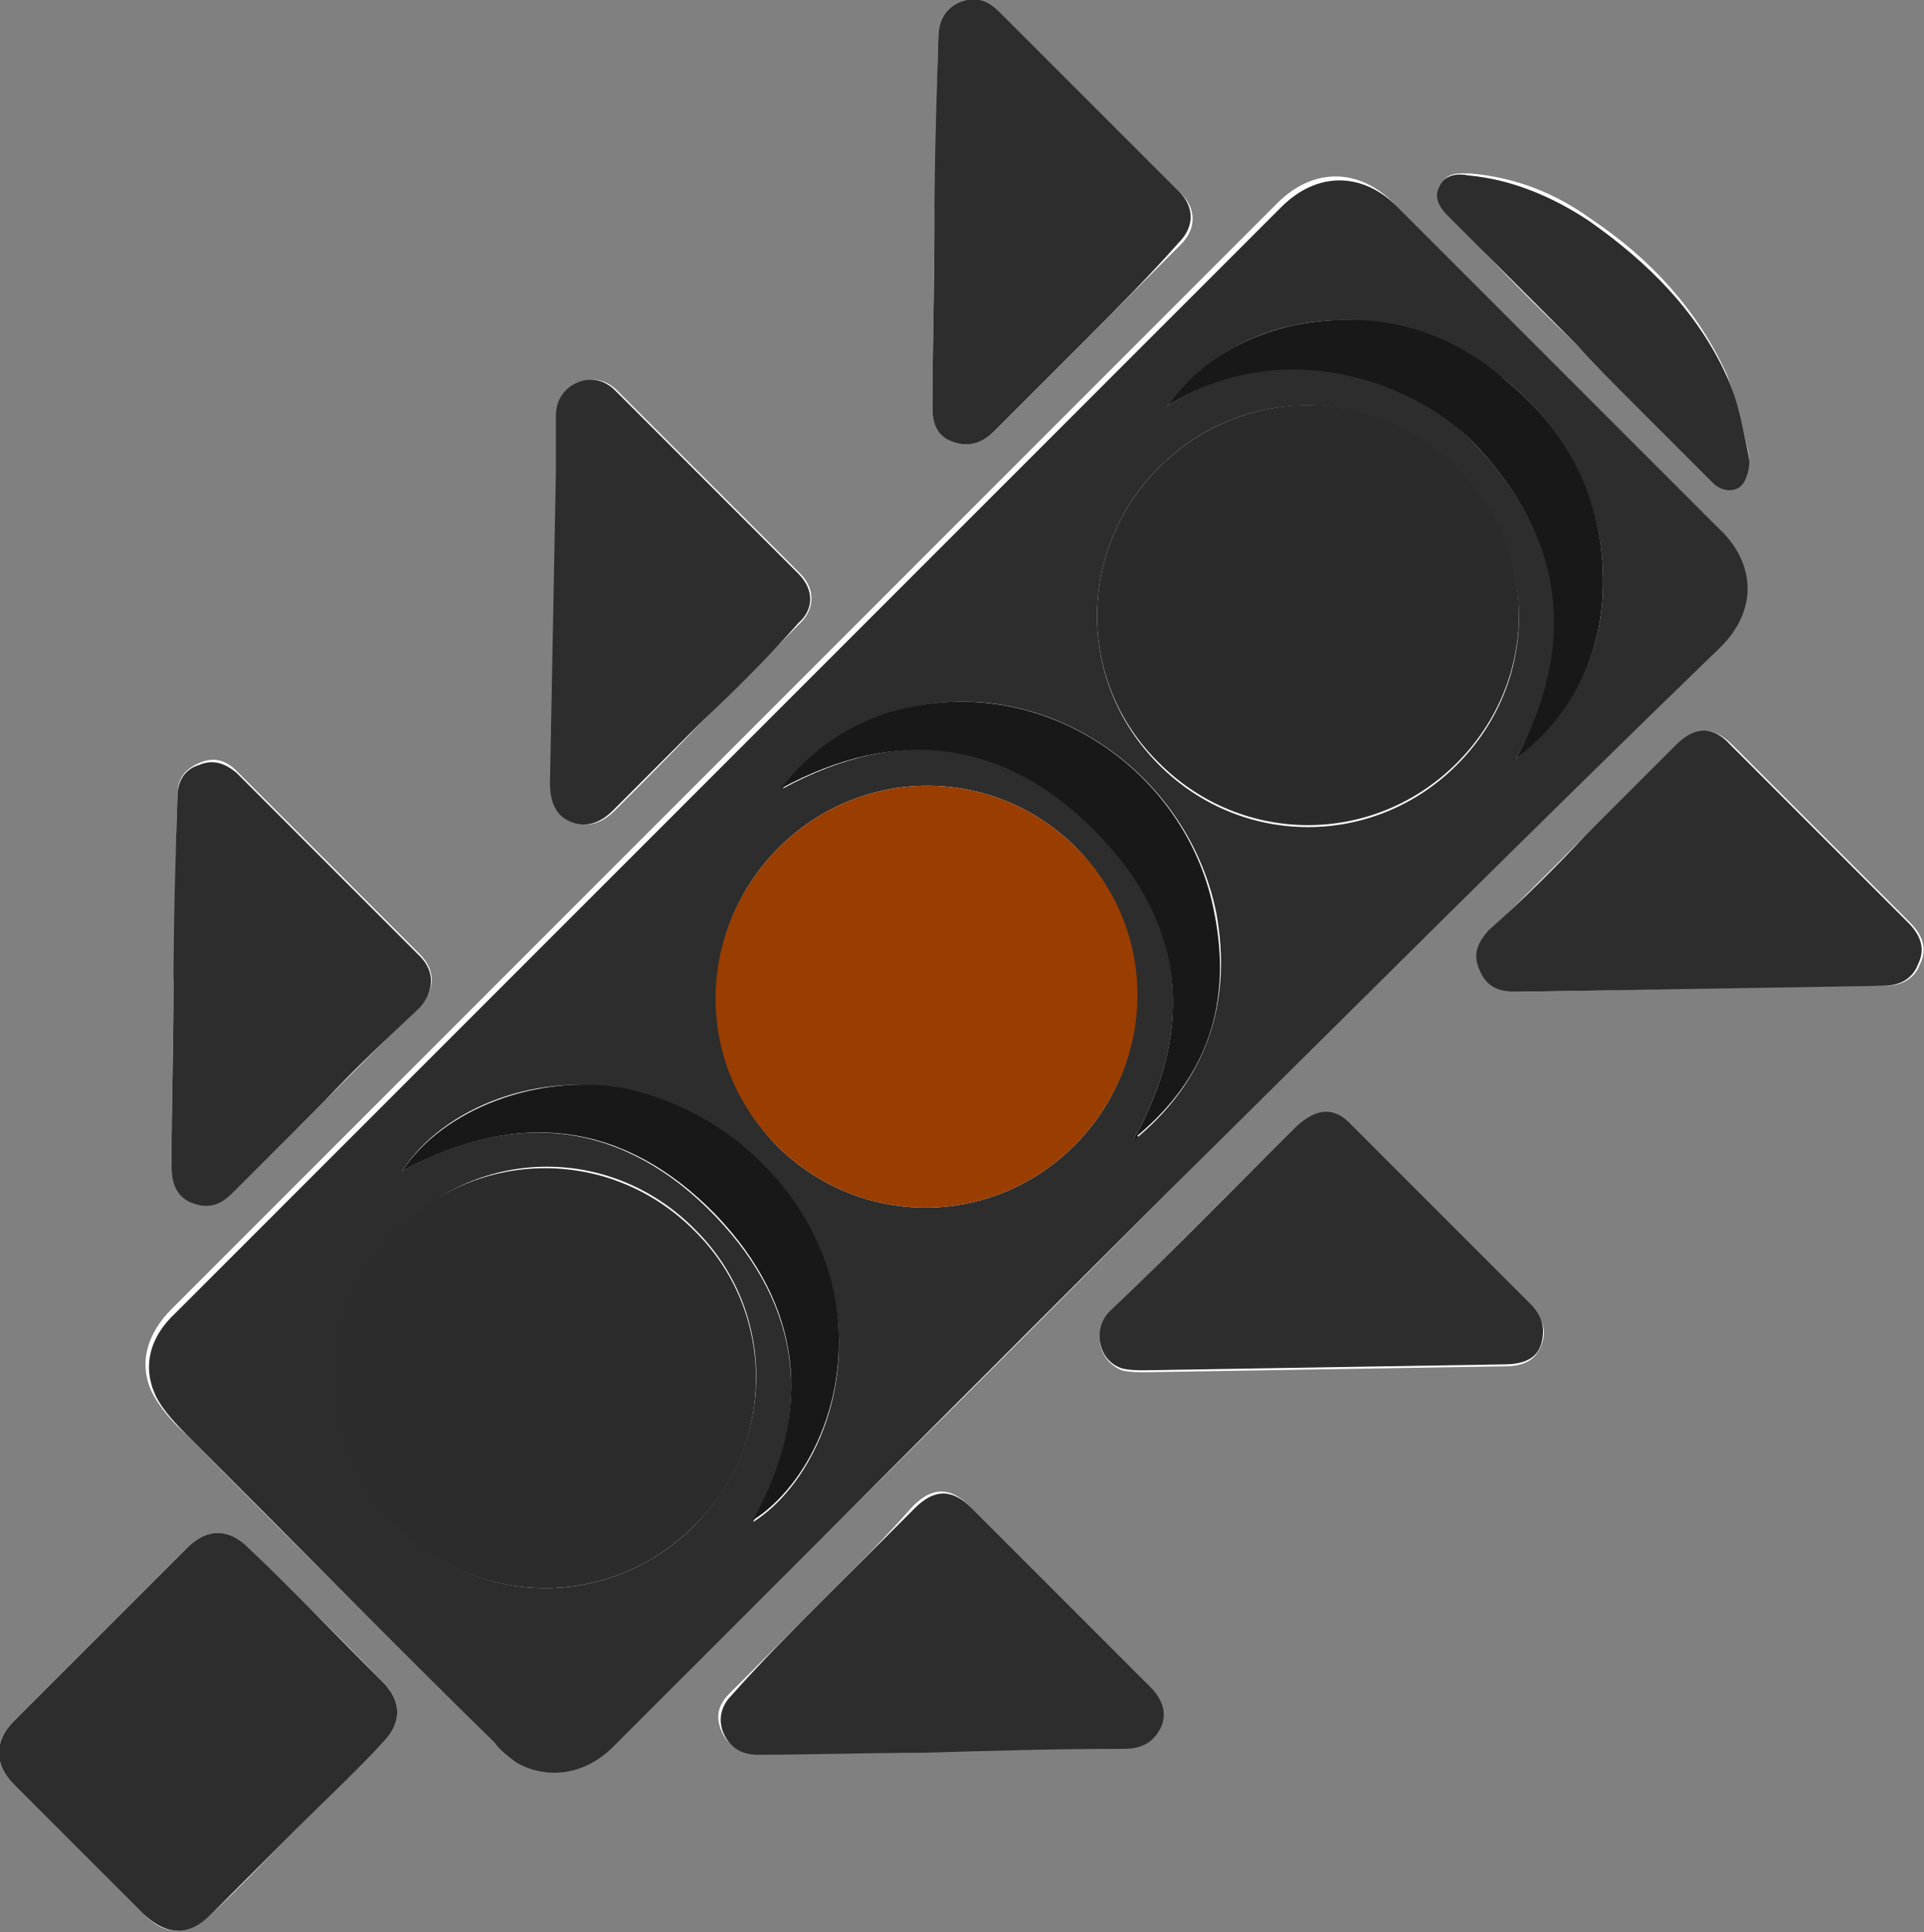 <?xml version="1.0" encoding="utf-8"?>
<!-- Generator: Adobe Illustrator 18.0.0, SVG Export Plug-In . SVG Version: 6.00 Build 0)  -->
<!DOCTYPE svg PUBLIC "-//W3C//DTD SVG 1.1//EN" "http://www.w3.org/Graphics/SVG/1.1/DTD/svg11.dtd">
<svg version="1.1" id="Layer_1" xmlns="http://www.w3.org/2000/svg" xmlns:xlink="http://www.w3.org/1999/xlink" x="0px" y="0px"
	 viewBox="0 0 97.6 98" enable-background="new 0 0 97.6 98" xml:space="preserve">
<rect x="0" y="0" width="97.6" height="98" fill="#808080" stroke="none"/>
<g>
	<path fill="#FFFFFF" d="M59.1,60.6c9.4-9.4,18.7-18.7,28-28c1.8-1.8,1.8-4.1,0-5.9c-5.5-5.5-10.9-10.9-16.4-16.4
		c-1.8-1.8-4.1-1.8-5.9,0C48.7,26.4,32.7,42.4,16.7,58.4c-2.7,2.7-5.3,5.3-8,8c-1.2,1.2-1.7,2.7-1,4.2c0.4,0.8,1.1,1.6,1.8,2.2
		c5.1,5.2,10.3,10.3,15.4,15.4c0.4,0.4,0.7,0.7,1.1,1c1.6,1,3.4,0.7,4.9-0.8C40.4,79.4,49.8,70,59.1,60.6z M15,92.8
		c1.5-1.5,2.9-2.9,4.4-4.4c1-1,1-2.1,0-3.1c-2.2-2.3-4.5-4.5-6.8-6.8c-1-1-2.1-1-3.1,0c-2.9,2.9-5.9,5.9-8.8,8.8c-1,1-1,2.2,0,3.2
		c2.2,2.2,4.4,4.4,6.6,6.6c1.1,1.1,2.2,1.1,3.4,0C12.2,95.7,13.6,94.2,15,92.8z M35.7,36.5L35.7,36.5c1.6-1.6,3.2-3.2,4.9-4.9
		c0.8-0.8,0.7-1.8,0-2.5c-3.1-3.1-6.2-6.2-9.3-9.3c-0.5-0.5-1.2-0.7-1.9-0.4s-1.1,0.9-1.1,1.7c0,0.9,0,1.8,0,2.8
		c-0.1,5.3-0.2,10.5-0.3,15.8c0,1,0.3,1.7,1.1,2c0.8,0.3,1.5,0,2.1-0.6C32.7,39.6,34.2,38.1,35.7,36.5z M80.4,42.4
		c-1.6,1.6-3.2,3.2-4.8,4.8c-0.7,0.7-0.8,1.4-0.3,2.3c0.4,0.8,1.3,0.8,2,0.8c6.1-0.1,12.2-0.3,18.3-0.3c0.8,0,1.5-0.3,1.8-1.1
		c0.4-0.8,0.1-1.5-0.5-2.1c-3-3-6-6-9-9c-1-1-1.9-1-2.8,0C83.5,39.4,82,40.9,80.4,42.4z M16.5,55.8c1.6-1.6,3.2-3.2,4.8-4.8
		c0.8-0.8,0.8-1.8,0-2.6c-3.1-3.1-6.2-6.2-9.3-9.3c-0.6-0.6-1.2-0.7-1.9-0.4C9.4,39,9,39.5,9,40.3c-0.1,3.3-0.1,6.6-0.2,9.8
		c0,3-0.1,5.9-0.1,8.9c0,1,0.3,1.5,1,1.9c0.7,0.3,1.4,0.2,2.1-0.5C13.3,58.9,14.9,57.4,16.5,55.8z M61.1,61.8L61.1,61.8
		c-1.6,1.6-3.2,3.2-4.8,4.8c-0.9,0.9-0.6,2.4,0.6,2.9c0.4,0.1,0.8,0.1,1.2,0.1c6.1-0.1,12.2-0.2,18.2-0.3c1,0,1.6-0.3,1.9-1.1
		c0.3-0.8,0-1.4-0.6-2c-3-3-6-6-9-9c-0.9-0.9-1.9-0.9-2.8,0C64.2,58.7,62.7,60.2,61.1,61.8z M55.1,17.2L55.1,17.2
		c1.6-1.6,3.2-3.2,4.8-4.8c0.8-0.8,0.8-1.8,0-2.6c-3.1-3.1-6.1-6.1-9.2-9.2c-0.6-0.6-1.2-0.8-2-0.5C48,0.4,47.6,1,47.6,1.9
		c-0.1,3.3-0.1,6.5-0.2,9.8c0,3-0.1,6-0.1,9c0,0.8,0.3,1.4,1,1.7c0.8,0.3,1.5,0.1,2.1-0.5C52,20.3,53.6,18.7,55.1,17.2z M41.8,81.1
		c-1.6,1.6-3.2,3.2-4.8,4.8c-0.6,0.6-0.7,1.2-0.4,1.9c0.3,0.7,0.9,1.1,1.7,1.1c2.8,0,5.6-0.1,8.4-0.1c3.4-0.1,6.8-0.1,10.2-0.2
		c0.9,0,1.5-0.3,1.9-1.1c0.3-0.7,0.1-1.4-0.6-2.1c-3-3-6-6-9-9c-1-1-1.9-1-2.9,0C44.9,78,43.4,79.5,41.8,81.1z M80,17.5L80,17.5
		c1,1,1.9,1.9,2.9,2.9c1.3,1.3,2.7,2.7,4,4c0.5,0.5,1.3,0.5,1.6-0.1c0.2-0.4,0.3-0.9,0.2-1.3c-0.3-1.3-0.6-2.7-1.1-4
		c-1.5-3.3-3.9-5.9-6.9-7.9c-1.8-1.3-3.8-2.1-6.1-2.3c-0.6,0-1.2-0.1-1.5,0.6c-0.3,0.7,0.1,1.1,0.5,1.5C75.6,13.2,77.8,15.4,80,17.5
		z"/>
	<path fill="#2D2D2D" d="M59.1,60.6c-9.4,9.4-18.7,18.7-28,28c-1.4,1.4-3.3,1.7-4.9,0.8c-0.4-0.3-0.8-0.6-1.1-1
		C19.9,83.3,14.8,78.1,9.7,73c-0.7-0.7-1.4-1.4-1.8-2.2c-0.7-1.5-0.3-3,1-4.2c2.7-2.7,5.3-5.3,8-8C33,42.5,49,26.5,65,10.5
		c1.8-1.8,4.1-1.8,5.9,0c5.5,5.5,10.9,10.9,16.4,16.4c1.8,1.8,1.8,4.1,0,5.9C77.8,42,68.5,51.3,59.1,60.6z M39.4,58.1
		c4.2,4.2,10.9,4.2,15.1,0s4.2-10.9,0.1-15.1c-4.2-4.2-10.9-4.2-15.1,0S35.3,53.9,39.4,58.1z M35.2,77.4c4.2-4.2,4.2-10.9,0.1-15
		c-4.2-4.3-10.9-4.3-15.1,0c-4.1,4.2-4.2,10.9,0,15C24.3,81.6,31,81.6,35.2,77.4z M58.8,23.7c-4.2,4.2-4.2,10.9,0,15.1
		c4.2,4.2,10.9,4.2,15.1,0c4.2-4.2,4.2-10.8,0-15C69.7,19.5,63,19.5,58.8,23.7z M59.2,20.6c5.8-3.7,12.3-1.5,15.5,1.8
		c4.6,4.8,5.5,10.1,2.2,16.1c2.7-2.2,4.2-4.9,4.4-8.3c0.2-4.4-1.5-8.1-4.9-10.9c-3.2-2.6-6.8-3.6-10.8-2.8
		C62.9,17.1,60.8,18.5,59.2,20.6z M20.4,59.4c5.8-3.2,11.3-2.5,15.9,2.3c4.4,4.6,5,9.9,1.9,15.5c2.7-1.7,5-6.1,4.2-11.1
		c-0.9-5.3-5.2-9.7-10.7-10.8C27.5,54.3,22.5,56.1,20.4,59.4z M57.5,57.8c0.1-0.1,0.2-0.1,0.3-0.2c3.5-3,4.7-6.9,3.9-11.3
		c-1.4-6.9-8.2-11.8-15.1-10.5c-2.8,0.5-5.1,1.9-6.9,4.2c5.9-3.2,11.3-2.6,15.9,2.1C60.1,46.7,60.7,52.1,57.5,57.8z"/>
	<path fill="#2D2D2D" d="M15,92.8c-1.4,1.4-2.9,2.9-4.3,4.3c-1.1,1.1-2.2,1.1-3.4,0c-2.2-2.2-4.4-4.4-6.6-6.6c-1-1-1-2.2,0-3.2
		c2.9-2.9,5.9-5.9,8.8-8.8c1-1,2.1-1,3.1,0c2.3,2.2,4.5,4.5,6.8,6.8c1,1,1,2.1,0,3.1C18,89.9,16.5,91.3,15,92.8z"/>
	<path fill="#2D2D2D" d="M35.7,36.5c-1.5,1.5-3.1,3.1-4.6,4.6c-0.6,0.6-1.3,0.9-2.1,0.6c-0.8-0.3-1.1-1-1.1-2
		c0.1-5.3,0.2-10.5,0.3-15.8c0-0.9,0-1.8,0-2.8c0-0.8,0.4-1.4,1.1-1.7s1.4-0.1,1.9,0.4c3.1,3.1,6.2,6.2,9.3,9.3
		c0.8,0.8,0.8,1.8,0,2.5C39,33.3,37.4,34.9,35.7,36.5L35.7,36.5z"/>
	<path fill="#2D2D2D" d="M80.4,42.4c1.5-1.5,3.1-3.1,4.6-4.6c1-1,1.9-1,2.8,0c3,3,6,6,9,9c0.6,0.6,0.9,1.3,0.5,2.1
		c-0.3,0.8-1,1.1-1.8,1.1c-6.1,0.1-12.2,0.2-18.3,0.3c-0.8,0-1.5,0-2-0.8c-0.5-0.9-0.4-1.5,0.3-2.3C77.3,45.6,78.9,44,80.4,42.4z"/>
	<path fill="#2D2D2D" d="M16.5,55.8c-1.5,1.5-3.1,3.1-4.7,4.7c-0.7,0.7-1.3,0.8-2.1,0.5c-0.7-0.3-1-0.9-1-1.9c0-3,0.1-5.9,0.1-8.9
		c0-3.3,0.1-6.6,0.2-9.8c0-0.8,0.4-1.4,1.1-1.6c0.7-0.3,1.3-0.1,1.9,0.4c3.1,3.1,6.2,6.2,9.3,9.3c0.8,0.8,0.7,1.8,0,2.6
		C19.7,52.6,18,54.2,16.5,55.8z"/>
	<path fill="#2D2D2D" d="M61.1,61.8c1.5-1.5,3.1-3.1,4.7-4.7c1-0.9,1.9-1,2.8,0c3,3,6,6,9,9c0.6,0.6,0.8,1.2,0.6,2
		c-0.2,0.8-0.9,1.1-1.9,1.1c-6.1,0.1-12.2,0.2-18.2,0.3c-0.4,0-0.8,0-1.2-0.1c-1.2-0.4-1.5-2-0.6-2.9C57.9,65,59.5,63.4,61.1,61.8
		L61.1,61.8z"/>
	<path fill="#2D2D2D" d="M55.1,17.2c-1.5,1.5-3.1,3.1-4.7,4.7c-0.6,0.6-1.3,0.8-2.1,0.5c-0.8-0.3-1-1-1-1.7c0-3,0.1-6,0.1-9
		c0-3.3,0.1-6.5,0.2-9.8c0-0.9,0.4-1.5,1.1-1.8c0.8-0.3,1.4-0.1,2,0.5c3.1,3.1,6.1,6.1,9.1,9.1c0.8,0.8,0.8,1.8,0,2.6
		C58.3,14,56.7,15.6,55.1,17.2L55.1,17.2z"/>
	<path fill="#2D2D2D" d="M41.8,81.1c1.5-1.5,3.1-3.1,4.6-4.6c1-1,1.9-1,2.9,0c3,3,6,6,9,9c0.7,0.7,0.9,1.4,0.6,2.1
		c-0.4,0.8-1,1.1-1.9,1.1c-3.4,0-6.8,0.1-10.2,0.2c-2.8,0-5.6,0.1-8.4,0.1c-0.8,0-1.4-0.4-1.7-1.1c-0.3-0.7-0.1-1.4,0.4-1.9
		C38.6,84.3,40.2,82.7,41.8,81.1z"/>
	<path fill="#2D2D2D" d="M80,17.5c-2.2-2.2-4.3-4.3-6.5-6.5c-0.4-0.4-0.8-0.9-0.5-1.5c0.3-0.7,1-0.7,1.5-0.6
		c2.2,0.2,4.3,1.1,6.1,2.3c3,2.1,5.5,4.6,7,7.9c0.6,1.3,0.8,2.6,1.1,4c0.1,0.4,0,0.9-0.2,1.3c-0.3,0.6-1.1,0.6-1.6,0.1
		c-1.3-1.3-2.7-2.7-4-4C81.9,19.5,80.9,18.5,80,17.5L80,17.5z"/>
	<path fill="#993D00" d="M39.4,58.1c-4.2-4.2-4.1-10.9,0.1-15.1c4.2-4.2,10.9-4.2,15.1,0s4.1,10.9-0.1,15.1
		C50.3,62.3,43.6,62.3,39.4,58.1z"/>
	<path fill="#2C2C2C" d="M35.2,77.4c-4.2,4.2-10.9,4.2-15.1,0c-4.1-4.1-4.1-10.9,0-15c4.2-4.2,10.9-4.2,15.1,0
		C39.4,66.5,39.4,73.3,35.2,77.4z"/>
	<path fill="#2B2B2B" d="M58.8,23.7c4.2-4.2,10.9-4.2,15.1,0c4.2,4.2,4.2,10.8,0,15c-4.2,4.2-10.9,4.2-15.1,0
		C54.6,34.6,54.6,27.9,58.8,23.7z"/>
	<path fill="#181818" d="M59.2,20.6c1.6-2.2,3.8-3.5,6.4-4.1c4.1-0.8,7.7,0.1,10.8,2.8c3.4,2.8,5.1,6.4,4.9,10.9
		c-0.2,3.4-1.7,6.2-4.4,8.3c3.2-6,2.4-11.3-2.2-16.1C71.5,19.2,64.9,17,59.2,20.6z"/>
	<path fill="#181818" d="M20.4,59.4c2.1-3.2,7-5,11.3-4.2c5.5,1.2,9.8,5.6,10.7,10.8c0.8,5-1.5,9.4-4.2,11.1
		c3.1-5.6,2.5-10.9-1.9-15.5C31.7,56.9,26.3,56.2,20.4,59.4z"/>
	<path fill="#181818" d="M57.5,57.8c3.2-5.7,2.6-11.1-2-15.7c-4.6-4.6-10-5.3-15.9-2.1c1.8-2.3,4.1-3.7,6.9-4.2
		c7-1.3,13.8,3.6,15.1,10.5c0.9,4.5-0.3,8.3-3.9,11.3C57.8,57.7,57.6,57.8,57.5,57.8z"/>
</g>
</svg>
